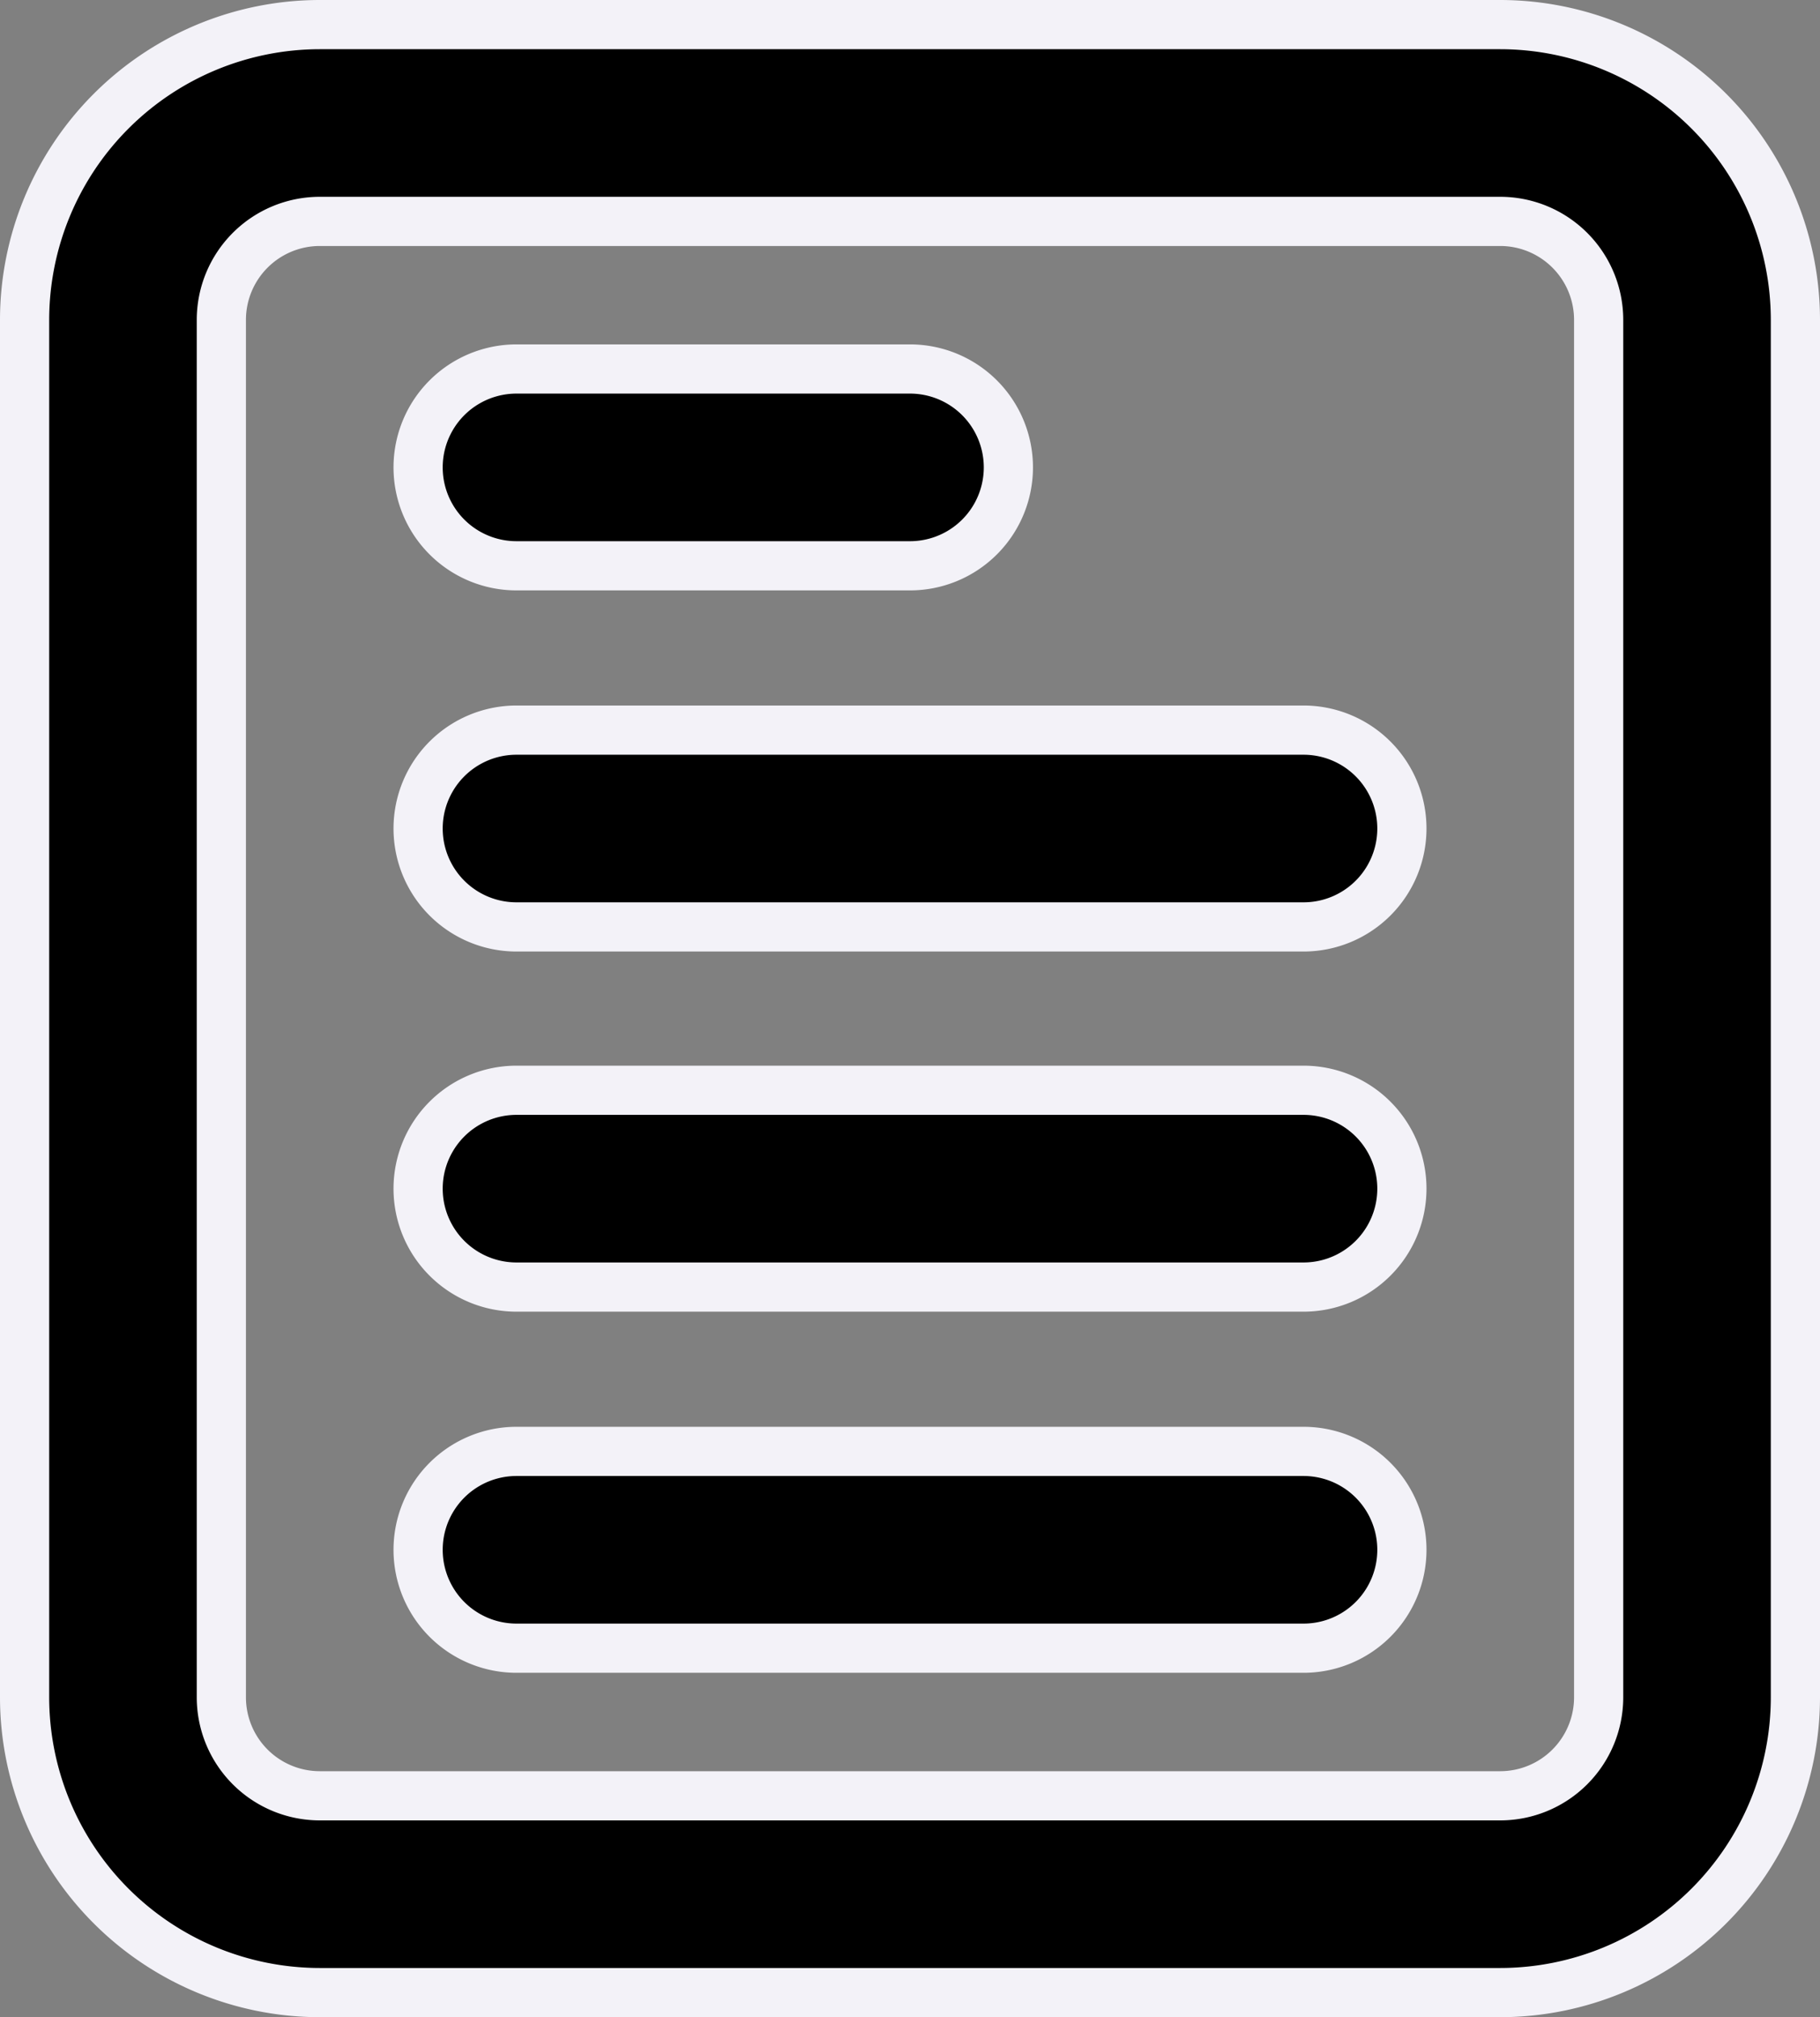 <svg xmlns="http://www.w3.org/2000/svg" width="18.5" height="20.5" viewBox="0 0 18.5 20.5"><rect x="0" y="0" width="18.5" height="20.5" fill="#808080" stroke="none"/><g transform="translate(-2.75 -1.75)"><path d="M18,22H6a3,3,0,0,1-3-3V5A3,3,0,0,1,6,2H18a3,3,0,0,1,3,3V19A3,3,0,0,1,18,22ZM6,4A1,1,0,0,0,5,5V19a1,1,0,0,0,1,1H18a1,1,0,0,0,1-1V5a1,1,0,0,0-1-1Z"/><path d="M18,22.25H6A3.254,3.254,0,0,1,2.75,19V5A3.254,3.254,0,0,1,6,1.75H18A3.254,3.254,0,0,1,21.25,5V19A3.254,3.254,0,0,1,18,22.25ZM6,2.25A2.753,2.753,0,0,0,3.25,5V19A2.753,2.753,0,0,0,6,21.75H18A2.753,2.753,0,0,0,20.75,19V5A2.753,2.753,0,0,0,18,2.25Zm12,18H6A1.251,1.251,0,0,1,4.75,19V5A1.251,1.251,0,0,1,6,3.75H18A1.251,1.251,0,0,1,19.25,5V19A1.251,1.251,0,0,1,18,20.25ZM6,4.25A.751.751,0,0,0,5.25,5V19a.751.751,0,0,0,.75.75H18a.751.751,0,0,0,.75-.75V5A.751.751,0,0,0,18,4.25Z" fill="#f3f2f8"/><path d="M12,7.5H8a1,1,0,0,1,0-2h4a1,1,0,0,1,0,2Z"/><path d="M12,7.75H8a1.25,1.25,0,0,1,0-2.5h4a1.25,1.25,0,0,1,0,2.5Zm-4-2a.75.75,0,0,0,0,1.5h4a.75.75,0,0,0,0-1.5Z" fill="#f3f2f8"/><path d="M16,11.17H8a1,1,0,0,1,0-2h8a1,1,0,1,1,0,2Z"/><path d="M16,11.42H8a1.25,1.25,0,0,1,0-2.5h8a1.25,1.25,0,0,1,0,2.5Zm-8-2a.75.75,0,0,0,0,1.5h8a.75.75,0,0,0,0-1.5Z" fill="#f3f2f8"/><path d="M16,14.83H8a1,1,0,1,1,0-2h8a1,1,0,0,1,0,2Z"/><path d="M16,15.08H8a1.25,1.25,0,1,1,0-2.5h8a1.25,1.25,0,0,1,0,2.5Zm-8-2a.75.75,0,1,0,0,1.5h8a.75.75,0,0,0,0-1.5Z" fill="#f3f2f8"/><path d="M16,18.5H8a1,1,0,0,1,0-2h8a1,1,0,0,1,0,2Z"/><path d="M16,18.75H8a1.25,1.25,0,0,1,0-2.5h8a1.25,1.25,0,0,1,0,2.5Zm-8-2a.75.75,0,0,0,0,1.5h8a.75.75,0,0,0,0-1.5Z" fill="#f3f2f8"/></g></svg>